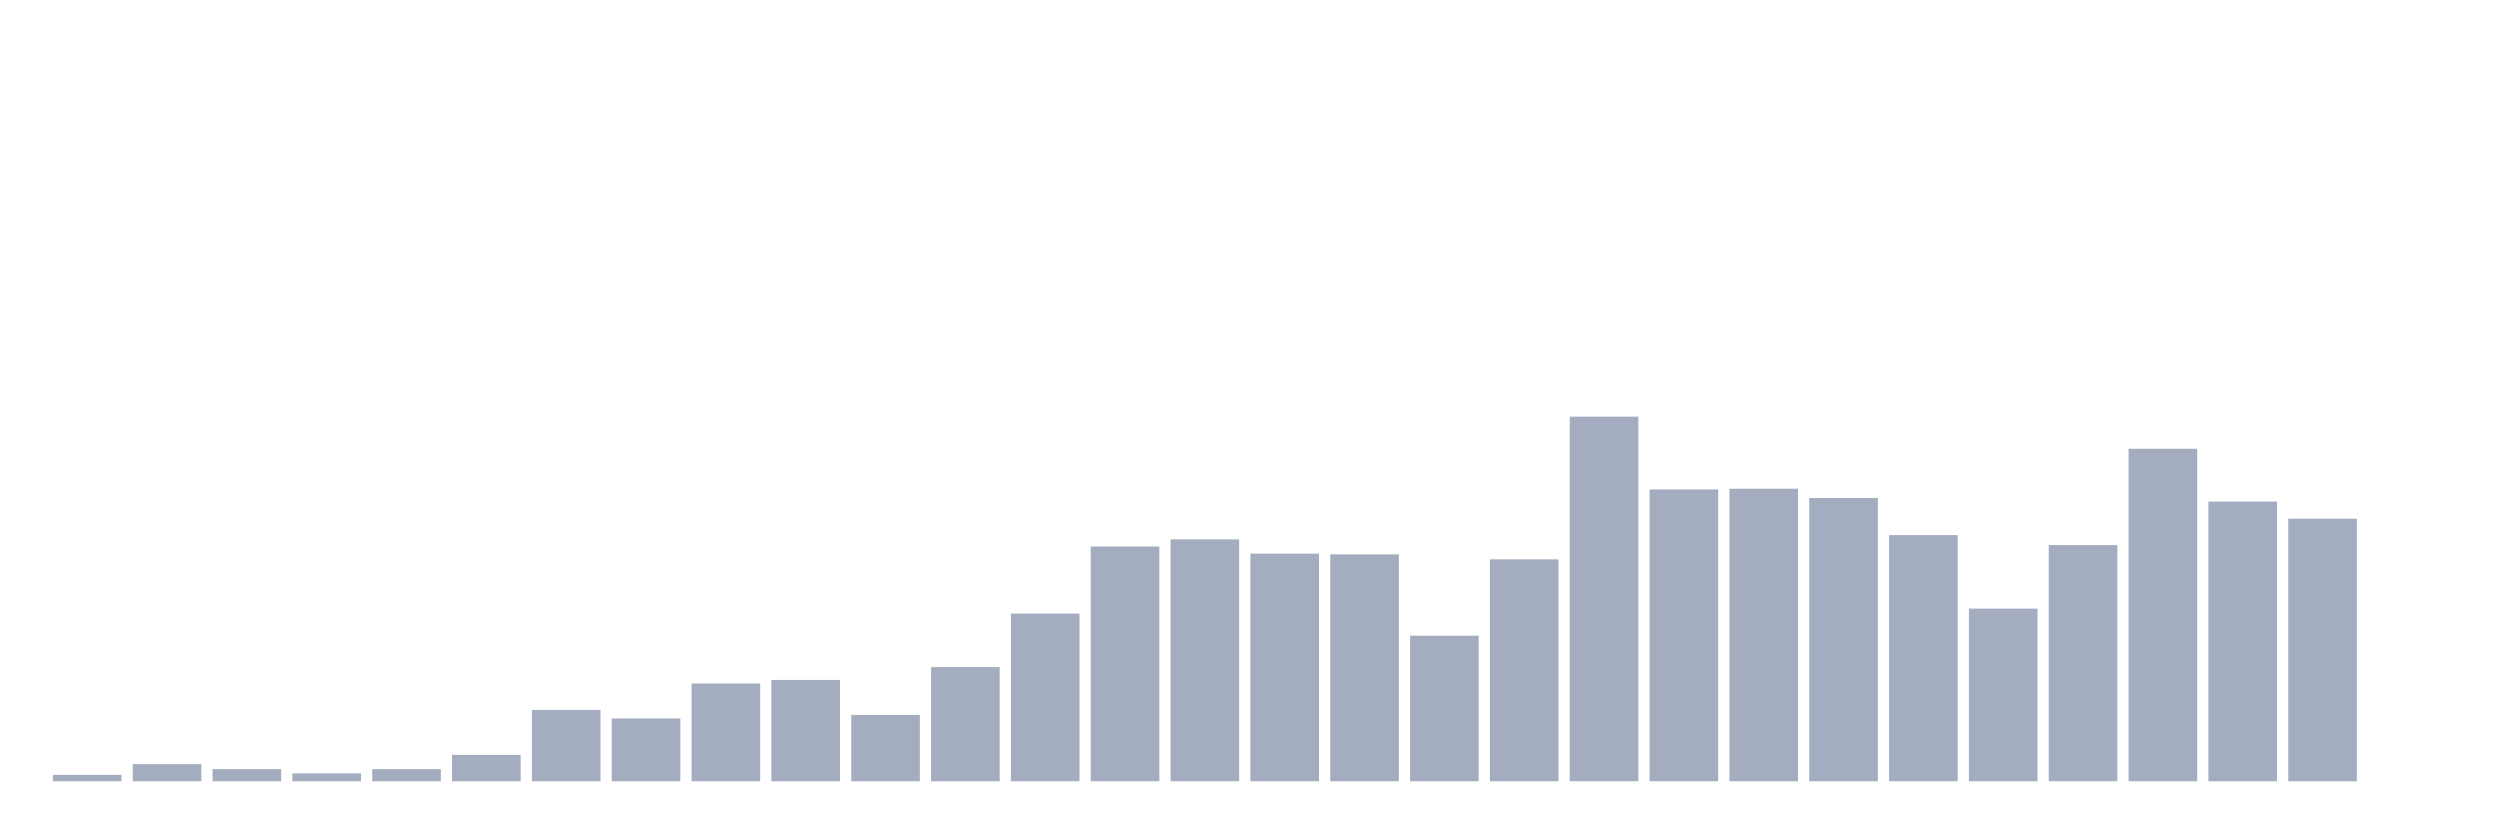 <svg xmlns="http://www.w3.org/2000/svg" viewBox="0 0 480 160"><g transform="translate(10,10)"><rect class="bar" x="0.153" width="13.175" y="138.767" height="1.233" fill="rgb(164,173,192)"></rect><rect class="bar" x="15.482" width="13.175" y="136.712" height="3.288" fill="rgb(164,173,192)"></rect><rect class="bar" x="30.81" width="13.175" y="137.671" height="2.329" fill="rgb(164,173,192)"></rect><rect class="bar" x="46.138" width="13.175" y="138.493" height="1.507" fill="rgb(164,173,192)"></rect><rect class="bar" x="61.466" width="13.175" y="137.671" height="2.329" fill="rgb(164,173,192)"></rect><rect class="bar" x="76.794" width="13.175" y="134.932" height="5.068" fill="rgb(164,173,192)"></rect><rect class="bar" x="92.123" width="13.175" y="126.301" height="13.699" fill="rgb(164,173,192)"></rect><rect class="bar" x="107.451" width="13.175" y="127.945" height="12.055" fill="rgb(164,173,192)"></rect><rect class="bar" x="122.779" width="13.175" y="121.233" height="18.767" fill="rgb(164,173,192)"></rect><rect class="bar" x="138.107" width="13.175" y="120.548" height="19.452" fill="rgb(164,173,192)"></rect><rect class="bar" x="153.436" width="13.175" y="127.26" height="12.74" fill="rgb(164,173,192)"></rect><rect class="bar" x="168.764" width="13.175" y="118.082" height="21.918" fill="rgb(164,173,192)"></rect><rect class="bar" x="184.092" width="13.175" y="107.808" height="32.192" fill="rgb(164,173,192)"></rect><rect class="bar" x="199.42" width="13.175" y="94.932" height="45.068" fill="rgb(164,173,192)"></rect><rect class="bar" x="214.748" width="13.175" y="93.562" height="46.438" fill="rgb(164,173,192)"></rect><rect class="bar" x="230.077" width="13.175" y="96.301" height="43.699" fill="rgb(164,173,192)"></rect><rect class="bar" x="245.405" width="13.175" y="96.438" height="43.562" fill="rgb(164,173,192)"></rect><rect class="bar" x="260.733" width="13.175" y="112.055" height="27.945" fill="rgb(164,173,192)"></rect><rect class="bar" x="276.061" width="13.175" y="97.397" height="42.603" fill="rgb(164,173,192)"></rect><rect class="bar" x="291.39" width="13.175" y="70" height="70" fill="rgb(164,173,192)"></rect><rect class="bar" x="306.718" width="13.175" y="83.973" height="56.027" fill="rgb(164,173,192)"></rect><rect class="bar" x="322.046" width="13.175" y="83.836" height="56.164" fill="rgb(164,173,192)"></rect><rect class="bar" x="337.374" width="13.175" y="85.616" height="54.384" fill="rgb(164,173,192)"></rect><rect class="bar" x="352.702" width="13.175" y="92.74" height="47.26" fill="rgb(164,173,192)"></rect><rect class="bar" x="368.031" width="13.175" y="106.849" height="33.151" fill="rgb(164,173,192)"></rect><rect class="bar" x="383.359" width="13.175" y="94.658" height="45.342" fill="rgb(164,173,192)"></rect><rect class="bar" x="398.687" width="13.175" y="76.164" height="63.836" fill="rgb(164,173,192)"></rect><rect class="bar" x="414.015" width="13.175" y="86.301" height="53.699" fill="rgb(164,173,192)"></rect><rect class="bar" x="429.344" width="13.175" y="89.589" height="50.411" fill="rgb(164,173,192)"></rect><rect class="bar" x="444.672" width="13.175" y="140" height="0" fill="rgb(164,173,192)"></rect></g></svg>